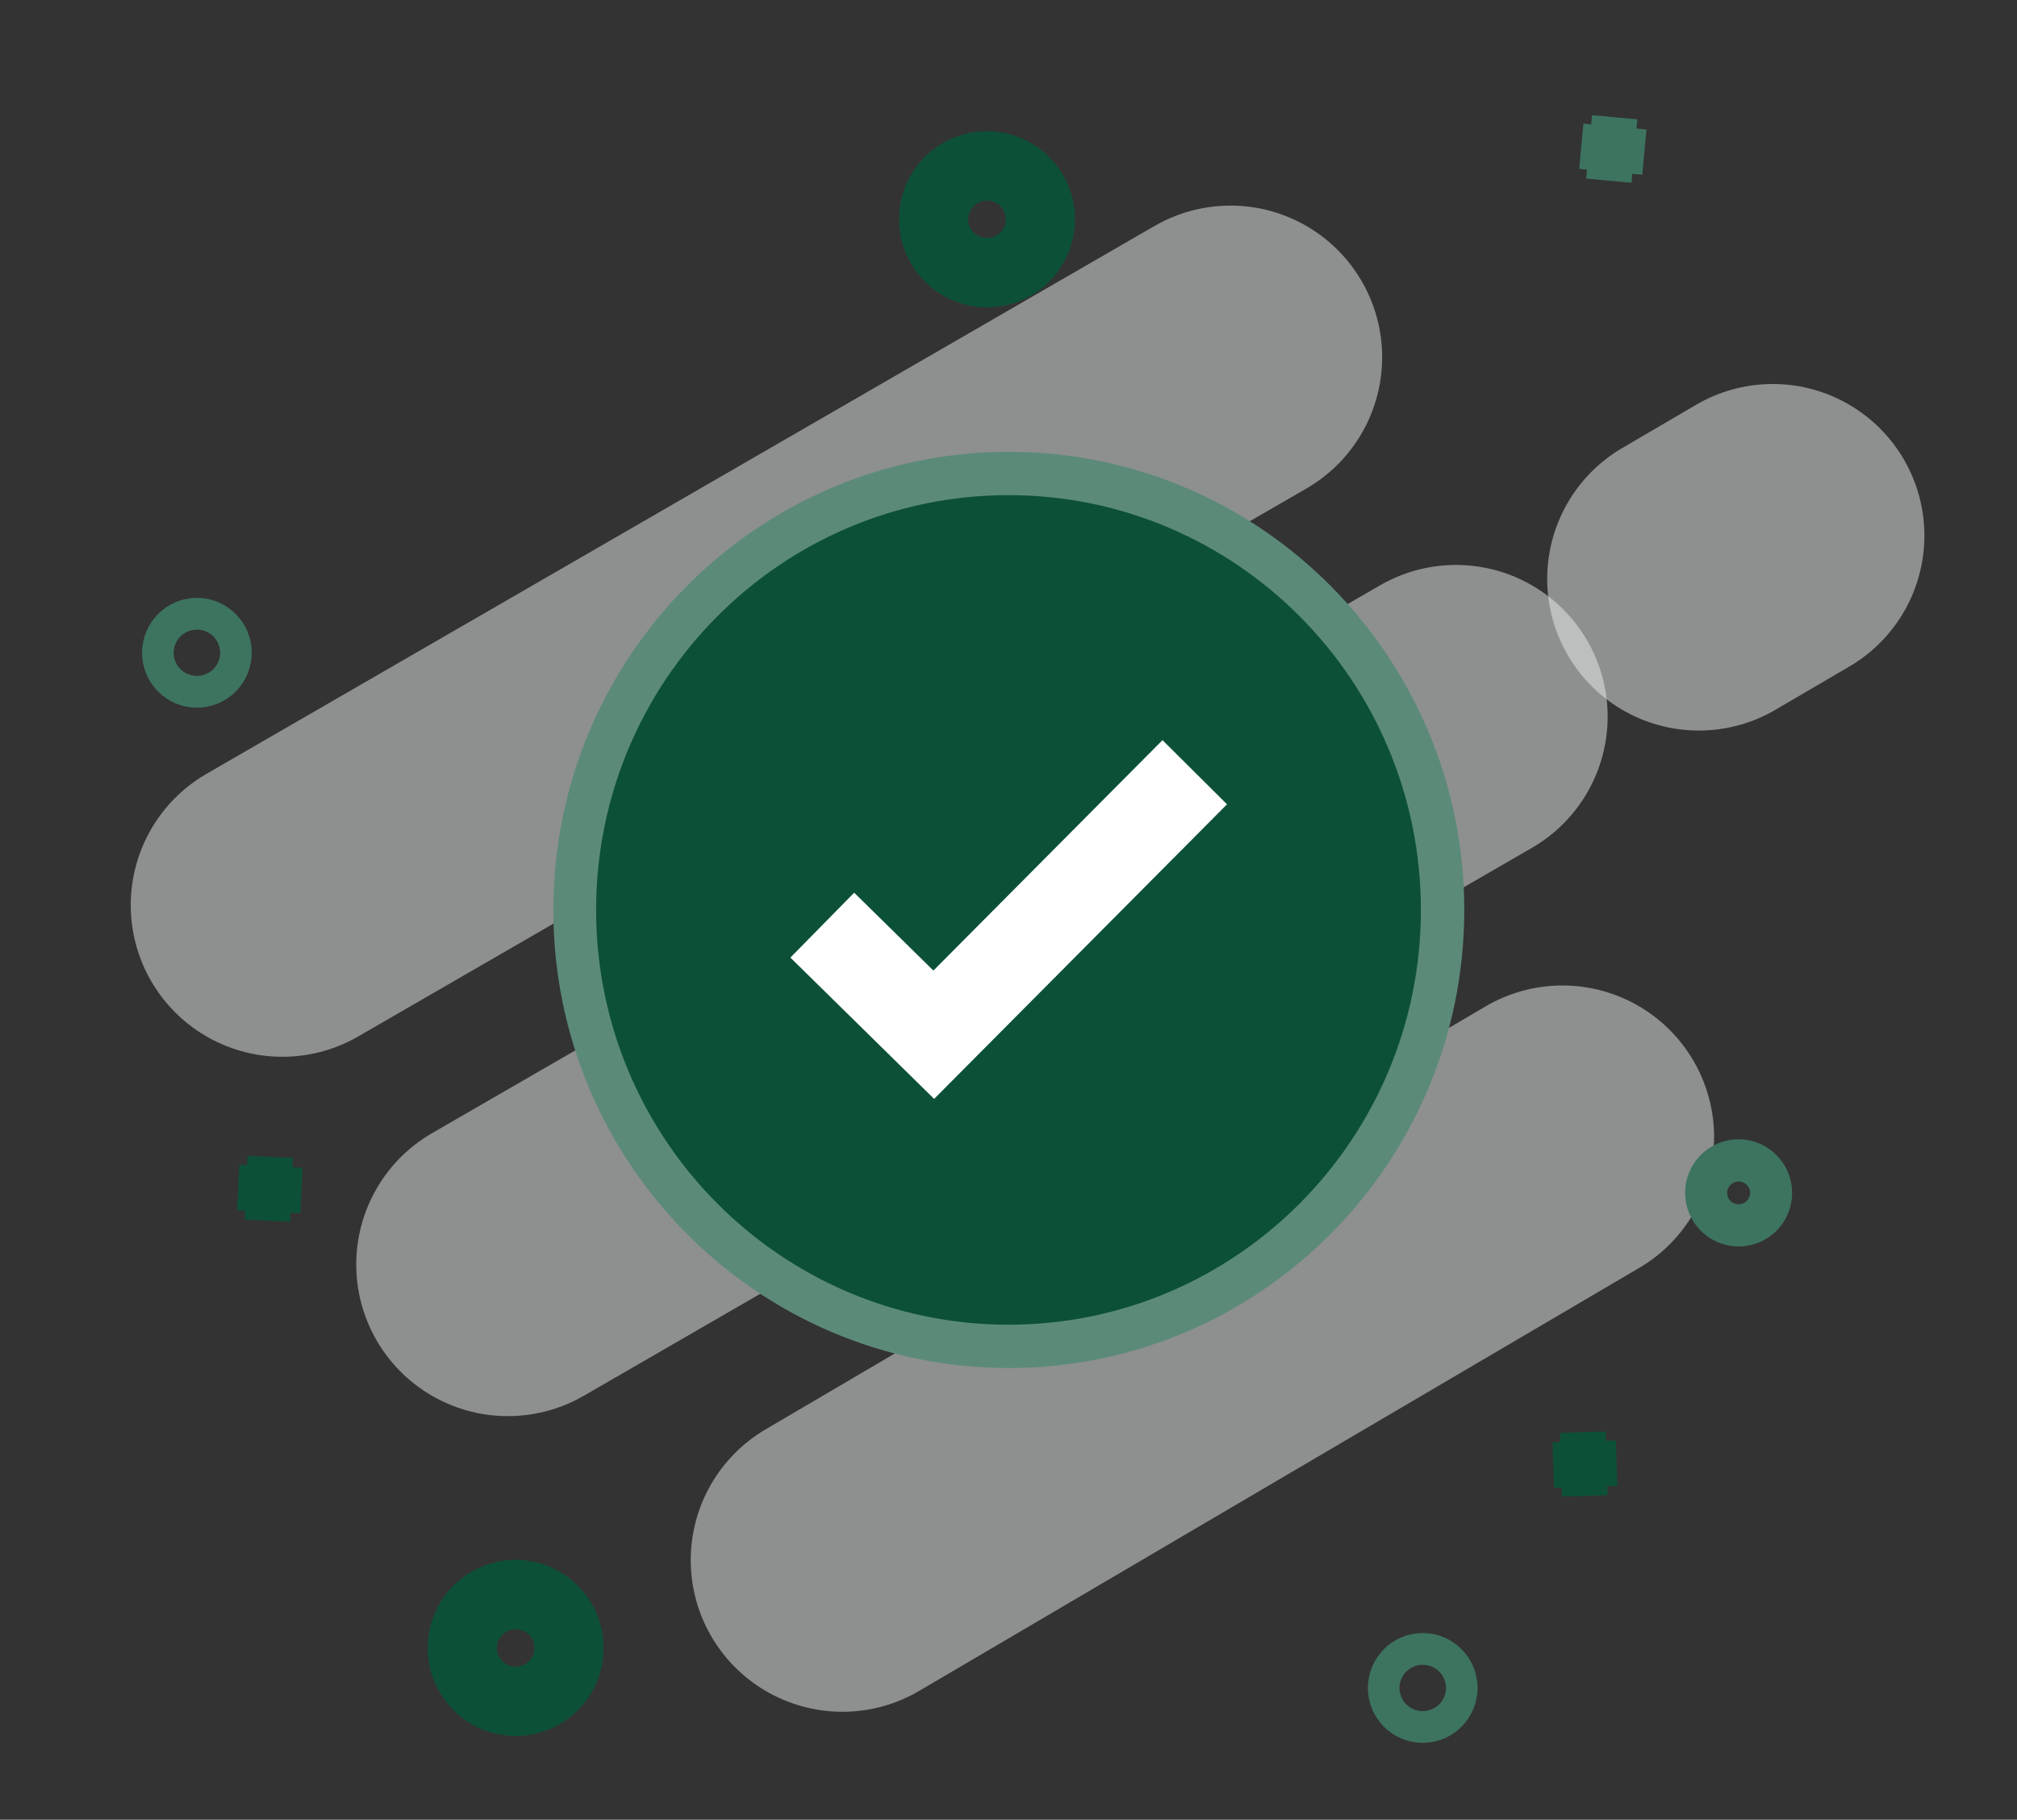 <svg width="133" height="120" viewBox="0 0 133 120" fill="none" xmlns="http://www.w3.org/2000/svg">
<rect x="0" y="0" width="133" height="120" fill="#333333" stroke="none"/>
<mask id="mask0_1212_5480" style="mask-type:luminance" maskUnits="userSpaceOnUse" x="0" y="0" width="133" height="120">
<path d="M133 0H0V120H133V0Z" fill="white"/>
</mask>
<g mask="url(#mask0_1212_5480)">
<mask id="mask1_1212_5480" style="mask-type:luminance" maskUnits="userSpaceOnUse" x="-37" y="-18" width="579" height="646">
<path d="M-36.09 -17.815H541.859V627.059H-36.09V-17.815Z" fill="white"/>
</mask>
<g mask="url(#mask1_1212_5480)">
<g opacity="0.5">
<path d="M18.621 59.688L81.138 23.558L18.621 59.688Z" fill="white"/>
<path d="M18.621 59.688L81.138 23.558" stroke="#E7EEEB" stroke-width="20" stroke-linecap="round"/>
</g>
<g opacity="0.5">
<path d="M33.49 83.386L96.007 47.255L33.49 83.386Z" fill="white"/>
<path d="M33.49 83.386L96.007 47.255" stroke="#E7EEEB" stroke-width="20" stroke-linecap="round"/>
</g>
<g opacity="0.5">
<path d="M112.021 38.176L116.894 35.323L112.021 38.176Z" fill="white"/>
<path d="M112.021 38.176L116.894 35.323" stroke="#E7EEEB" stroke-width="20" stroke-linecap="round"/>
</g>
<g opacity="0.5">
<path d="M55.547 102.882L103.026 74.987L55.547 102.882Z" fill="white"/>
<path d="M55.547 102.882L103.026 74.987" stroke="#E7EEEB" stroke-width="20" stroke-linecap="round"/>
</g>
<path d="M114.775 77.278C115.536 77.353 116.096 78.034 116.024 78.799C115.952 79.563 115.275 80.124 114.513 80.05C113.751 79.976 113.192 79.295 113.264 78.53C113.336 77.765 114.013 77.204 114.775 77.278Z" stroke="#3D745F" stroke-width="4.284"/>
<path d="M34.217 106.394C35.469 106.516 36.39 107.636 36.272 108.894C36.153 110.151 35.039 111.074 33.787 110.952C32.534 110.83 31.613 109.71 31.732 108.452C31.851 107.194 32.964 106.272 34.217 106.394Z" stroke="#0C5137" stroke-width="7.044"/>
<path d="M65.297 12.182C66.55 12.304 67.47 13.424 67.352 14.682C67.233 15.94 66.12 16.862 64.867 16.74C63.614 16.618 62.694 15.498 62.812 14.241C62.931 12.983 64.044 12.061 65.297 12.182Z" stroke="#0C5137" stroke-width="7.044"/>
<path d="M12.984 42C13.558 42 14.025 42.469 14.025 43.047C14.025 43.625 13.558 44.094 12.984 44.094C12.41 44.094 11.943 43.625 11.943 43.047C11.943 42.469 12.41 42 12.984 42Z" stroke="#3D745F" stroke-width="5.149"/>
<path d="M93.814 110.265C94.388 110.265 94.855 110.734 94.855 111.311C94.855 111.889 94.388 112.358 93.814 112.358C93.24 112.358 92.773 111.889 92.773 111.311C92.773 110.734 93.24 110.265 93.814 110.265Z" stroke="#3D745F" stroke-width="5.149"/>
<path d="M106.086 11.915L106.471 7.731" stroke="#3D745F" stroke-width="3"/>
<path d="M104.27 9.644L108.429 10.031" stroke="#3D745F" stroke-width="3"/>
<path d="M17.627 80.493L17.82 76.296" stroke="#0C5137" stroke-width="3"/>
<path d="M15.707 78.309L19.88 78.503" stroke="#0C5137" stroke-width="3"/>
<path d="M104.506 98.646L104.376 94.447" stroke="#0C5137" stroke-width="3"/>
<path d="M102.424 96.618L106.599 96.487" stroke="#0C5137" stroke-width="3"/>
</g>
<path d="M66.52 29.795C83.096 29.795 96.554 43.332 96.554 60.005C96.554 76.678 83.096 90.215 66.52 90.215C49.944 90.215 36.486 76.678 36.486 60.005C36.486 43.332 49.944 29.795 66.52 29.795Z" fill="#5C8A79"/>
<path d="M66.5 32.652C81.508 32.652 93.693 44.909 93.693 60.005C93.693 75.101 81.508 87.358 66.5 87.358C51.492 87.358 39.307 75.101 39.307 60.005C39.307 44.909 51.492 32.652 66.5 32.652Z" fill="#0C5137"/>
<path d="M54.221 61.008L61.572 68.235L78.782 50.924" stroke="white" stroke-width="6"/>
</g>
</svg>
